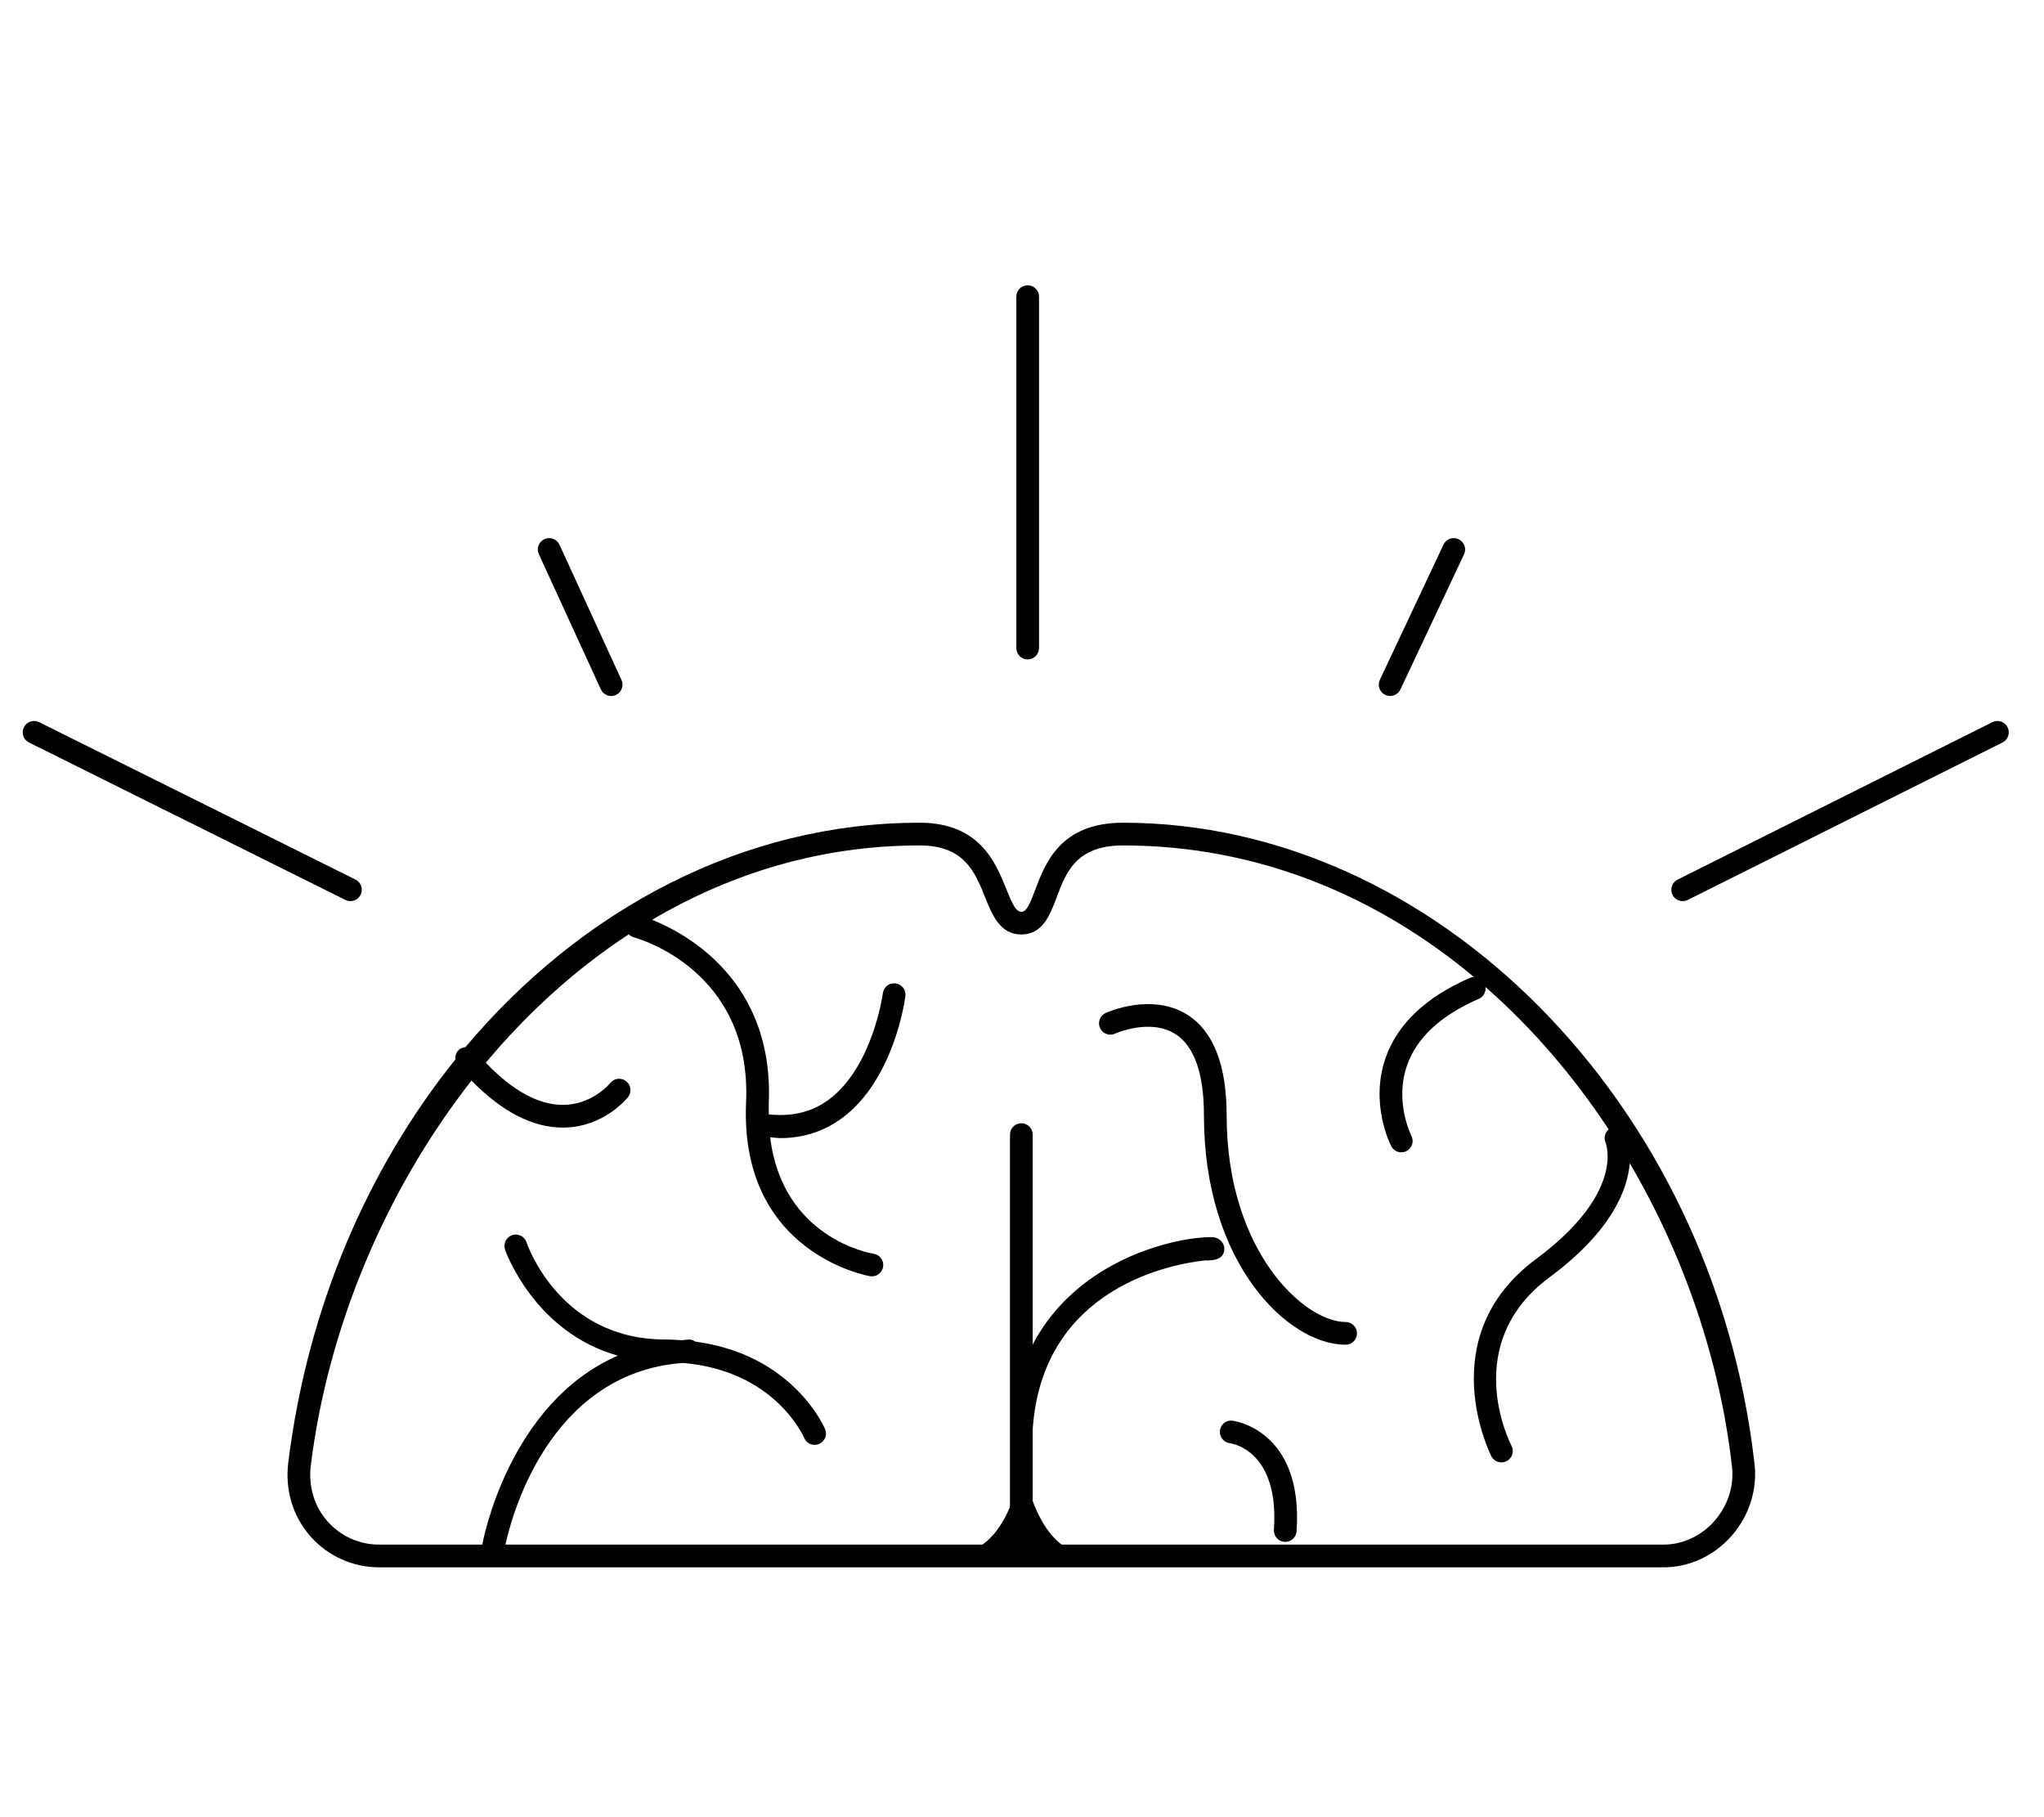 <?xml version="1.0" encoding="UTF-8" standalone="no"?>
<svg width="90px" height="80px" viewBox="0 0 90 80" version="1.1" xmlns="http://www.w3.org/2000/svg" xmlns:xlink="http://www.w3.org/1999/xlink">
    <!-- Generator: Sketch 41 (35326) - http://www.bohemiancoding.com/sketch -->
    <title>brain</title>
    <desc>Created with Sketch.</desc>
    <defs></defs>
    <g id="All" stroke="none" stroke-width="1" fill="none" fill-rule="evenodd">
        <g id="brain" fill="#000000">
            <g id="icon-learn" transform="translate(1, 12)">
                <path d="M25.456,18.349 C25.54,18.533 25.721,18.641 25.91,18.641 C25.98,18.641 26.051,18.626 26.118,18.595 C26.37,18.48 26.479,18.183 26.364,17.932 L23.635,11.982 C23.519,11.73 23.221,11.622 22.973,11.736 C22.721,11.851 22.611,12.148 22.727,12.399 L25.456,18.349 Z" id="Fill-1"></path>
                <path d="M59.997,18.592 C60.065,18.625 60.139,18.64 60.21,18.64 C60.397,18.64 60.577,18.534 60.662,18.353 L63.463,12.403 C63.581,12.153 63.474,11.855 63.224,11.738 C62.976,11.619 62.676,11.727 62.559,11.977 L59.758,17.927 C59.64,18.177 59.747,18.475 59.997,18.592" id="Fill-3"></path>
                <path d="M87.397,20.017 C87.273,19.769 86.973,19.671 86.726,19.793 L72.867,26.724 C72.62,26.847 72.52,27.147 72.643,27.394 C72.731,27.57 72.908,27.671 73.09,27.671 C73.166,27.671 73.242,27.654 73.314,27.618 L87.173,20.688 C87.42,20.564 87.52,20.264 87.397,20.017" id="Fill-5"></path>
                <path d="M14.43,27.67 C14.614,27.67 14.79,27.568 14.877,27.393 C15,27.146 14.9,26.845 14.653,26.722 L0.722,19.792 C0.477,19.67 0.175,19.769 0.052,20.017 C-0.071,20.264 0.03,20.565 0.277,20.688 L14.207,27.618 C14.279,27.653 14.355,27.67 14.43,27.67" id="Fill-7"></path>
                <path d="M74.496,54.952 C73.913,55.618 73.095,56 72.25,56 L44.471,56 L44.471,50.926 C44.898,44.59 50.755,43.621 52.094,43.486 C52.12,43.49 52.147,43.493 52.179,43.49 C52.416,43.481 52.909,43.463 52.908,42.968 C52.907,42.699 52.665,42.474 52.395,42.466 C52.364,42.465 52.332,42.464 52.298,42.464 C50.866,42.464 46.476,43.359 44.471,47.191 L44.471,37.95 C44.471,37.674 44.247,37.45 43.971,37.45 C43.694,37.45 43.471,37.674 43.471,37.95 L43.471,56 L21.257,56 C21.483,54.924 23.107,48.453 29.058,48.003 C33.075,48.332 34.355,51.178 34.41,51.306 C34.492,51.496 34.677,51.609 34.87,51.609 C34.935,51.609 35.002,51.597 35.066,51.569 C35.319,51.461 35.437,51.169 35.331,50.915 C35.269,50.769 33.875,47.626 29.618,47.064 C29.537,47.009 29.445,46.97 29.341,46.97 C29.335,46.97 29.328,46.97 29.321,46.971 C29.218,46.974 29.128,46.996 29.028,47.003 C28.788,46.986 28.547,46.97 28.29,46.97 C23.683,46.97 22.243,42.866 22.183,42.691 C22.096,42.43 21.815,42.289 21.551,42.376 C21.29,42.464 21.148,42.746 21.235,43.008 C21.249,43.05 22.503,46.641 26.203,47.682 C21.359,49.794 20.249,55.924 20.237,55.997 L20.237,56 L15.69,56 C14.822,56 13.996,55.629 13.425,54.981 C12.833,54.31 12.57,53.43 12.686,52.502 C13.43,46.526 15.927,40.463 19.76,35.572 C21.105,36.945 22.454,37.641 23.777,37.641 L23.847,37.641 C25.597,37.609 26.61,36.354 26.652,36.301 C26.823,36.085 26.787,35.773 26.572,35.601 C26.357,35.429 26.045,35.464 25.87,35.678 C25.839,35.716 25.09,36.624 23.813,36.641 L23.778,36.641 C22.706,36.641 21.568,36.016 20.391,34.785 C22.222,32.594 24.336,30.671 26.686,29.132 C26.746,29.191 26.815,29.241 26.902,29.264 C27.115,29.32 32.108,30.721 31.851,36.528 C31.555,43.197 37.255,44.175 37.312,44.184 C37.339,44.188 37.365,44.19 37.391,44.19 C37.633,44.19 37.846,44.014 37.885,43.768 C37.928,43.495 37.741,43.24 37.469,43.197 C37.288,43.168 33.447,42.491 32.912,38.067 C33.06,38.078 33.212,38.104 33.355,38.104 C34.375,38.104 35.292,37.806 36.091,37.212 C38.375,35.514 38.847,32.002 38.866,31.853 C38.901,31.579 38.708,31.329 38.433,31.294 C38.158,31.256 37.91,31.452 37.874,31.726 C37.87,31.758 37.433,34.97 35.491,36.411 C34.749,36.962 33.861,37.169 32.853,37.06 C32.852,36.897 32.842,36.744 32.849,36.572 C33.089,31.166 29.192,29.085 27.714,28.493 C31.196,26.439 35.159,25.22 39.49,25.22 C41.46,25.22 41.926,26.382 42.376,27.505 C42.683,28.271 43.032,29.14 43.971,29.14 C44.91,29.14 45.234,28.279 45.52,27.519 C45.946,26.389 46.387,25.22 48.45,25.22 C54.405,25.22 59.652,27.463 63.901,31.014 C63.84,31.015 63.779,31.026 63.72,31.052 C61.79,31.893 60.544,33.07 60.018,34.548 C59.3,36.569 60.217,38.383 60.256,38.459 C60.345,38.631 60.519,38.73 60.7,38.73 C60.777,38.73 60.856,38.712 60.93,38.674 C61.175,38.548 61.271,38.246 61.144,38 C61.137,37.986 60.386,36.5 60.961,34.883 C61.39,33.676 62.453,32.695 64.12,31.969 C64.327,31.878 64.433,31.665 64.408,31.452 C66.477,33.267 68.297,35.392 69.831,37.72 C69.672,37.857 69.607,38.082 69.69,38.286 C69.727,38.376 70.546,40.525 66.633,43.429 C62.003,46.863 64.64,52.059 64.667,52.112 C64.756,52.283 64.93,52.38 65.11,52.38 C65.187,52.38 65.267,52.362 65.341,52.324 C65.585,52.197 65.681,51.895 65.554,51.65 C65.46,51.468 63.291,47.152 67.228,44.231 C69.979,42.191 70.663,40.373 70.761,39.21 C73.171,43.316 74.729,47.933 75.253,52.497 C75.254,52.5 75.254,52.503 75.255,52.506 C75.371,53.377 75.094,54.268 74.496,54.952 M48.45,24.22 C45.694,24.22 45.026,25.993 44.585,27.166 C44.33,27.843 44.194,28.14 43.971,28.14 C43.734,28.14 43.579,27.817 43.305,27.132 C42.839,25.973 42.136,24.22 39.49,24.22 C31.767,24.22 24.638,27.988 19.492,34.101 C19.394,34.111 19.296,34.141 19.216,34.21 C19.086,34.321 19.036,34.483 19.052,34.641 C15.209,39.417 12.545,45.537 11.694,52.378 C11.542,53.595 11.89,54.754 12.675,55.643 C13.436,56.505 14.535,57 15.69,57 L72.25,57 C73.383,57 74.475,56.494 75.248,55.611 C76.035,54.711 76.399,53.534 76.246,52.379 C74.431,36.589 62.223,24.22 48.45,24.22" id="Fill-9"></path>
                <path d="M58.25,46.2 C56.422,46.2 53.011,43.078 53.011,37.11 C53.011,34.905 52.436,33.417 51.302,32.687 C49.738,31.68 47.766,32.557 47.684,32.595 C47.433,32.709 47.321,33.006 47.436,33.257 C47.551,33.509 47.848,33.621 48.098,33.505 C48.112,33.498 49.648,32.812 50.761,33.528 C51.59,34.061 52.011,35.267 52.011,37.11 C52.011,43.607 55.7,47.2 58.25,47.2 C58.526,47.2 58.75,46.976 58.75,46.7 C58.75,46.424 58.526,46.2 58.25,46.2" id="Fill-12"></path>
                <path d="M53.263,50.543 C52.977,50.513 52.746,50.711 52.715,50.983 C52.684,51.255 52.88,51.502 53.153,51.537 C53.242,51.548 55.331,51.851 55.092,55.346 C55.074,55.622 55.282,55.86 55.556,55.879 C55.569,55.88 55.58,55.88 55.592,55.88 C55.852,55.88 56.072,55.679 56.09,55.415 C56.398,50.925 53.294,50.546 53.263,50.543" id="Fill-14"></path>
                <path d="M44.25,17.03 C44.526,17.03 44.75,16.806 44.75,16.53 L44.75,1.06 C44.75,0.783 44.526,0.56 44.25,0.56 C43.974,0.56 43.75,0.783 43.75,1.06 L43.75,16.53 C43.75,16.806 43.974,17.03 44.25,17.03" id="Fill-16"></path>
                <path d="M44.001,52.195 C43.993,52.203 43.946,52.674 43.939,52.667 C43.939,52.667 43.449,56.428 40.929,56.428 L47.011,56.428 C44.491,56.428 44.001,52.195 44.001,52.195" id="Fill-18"></path>
            </g>
        </g>
    </g>
</svg>
